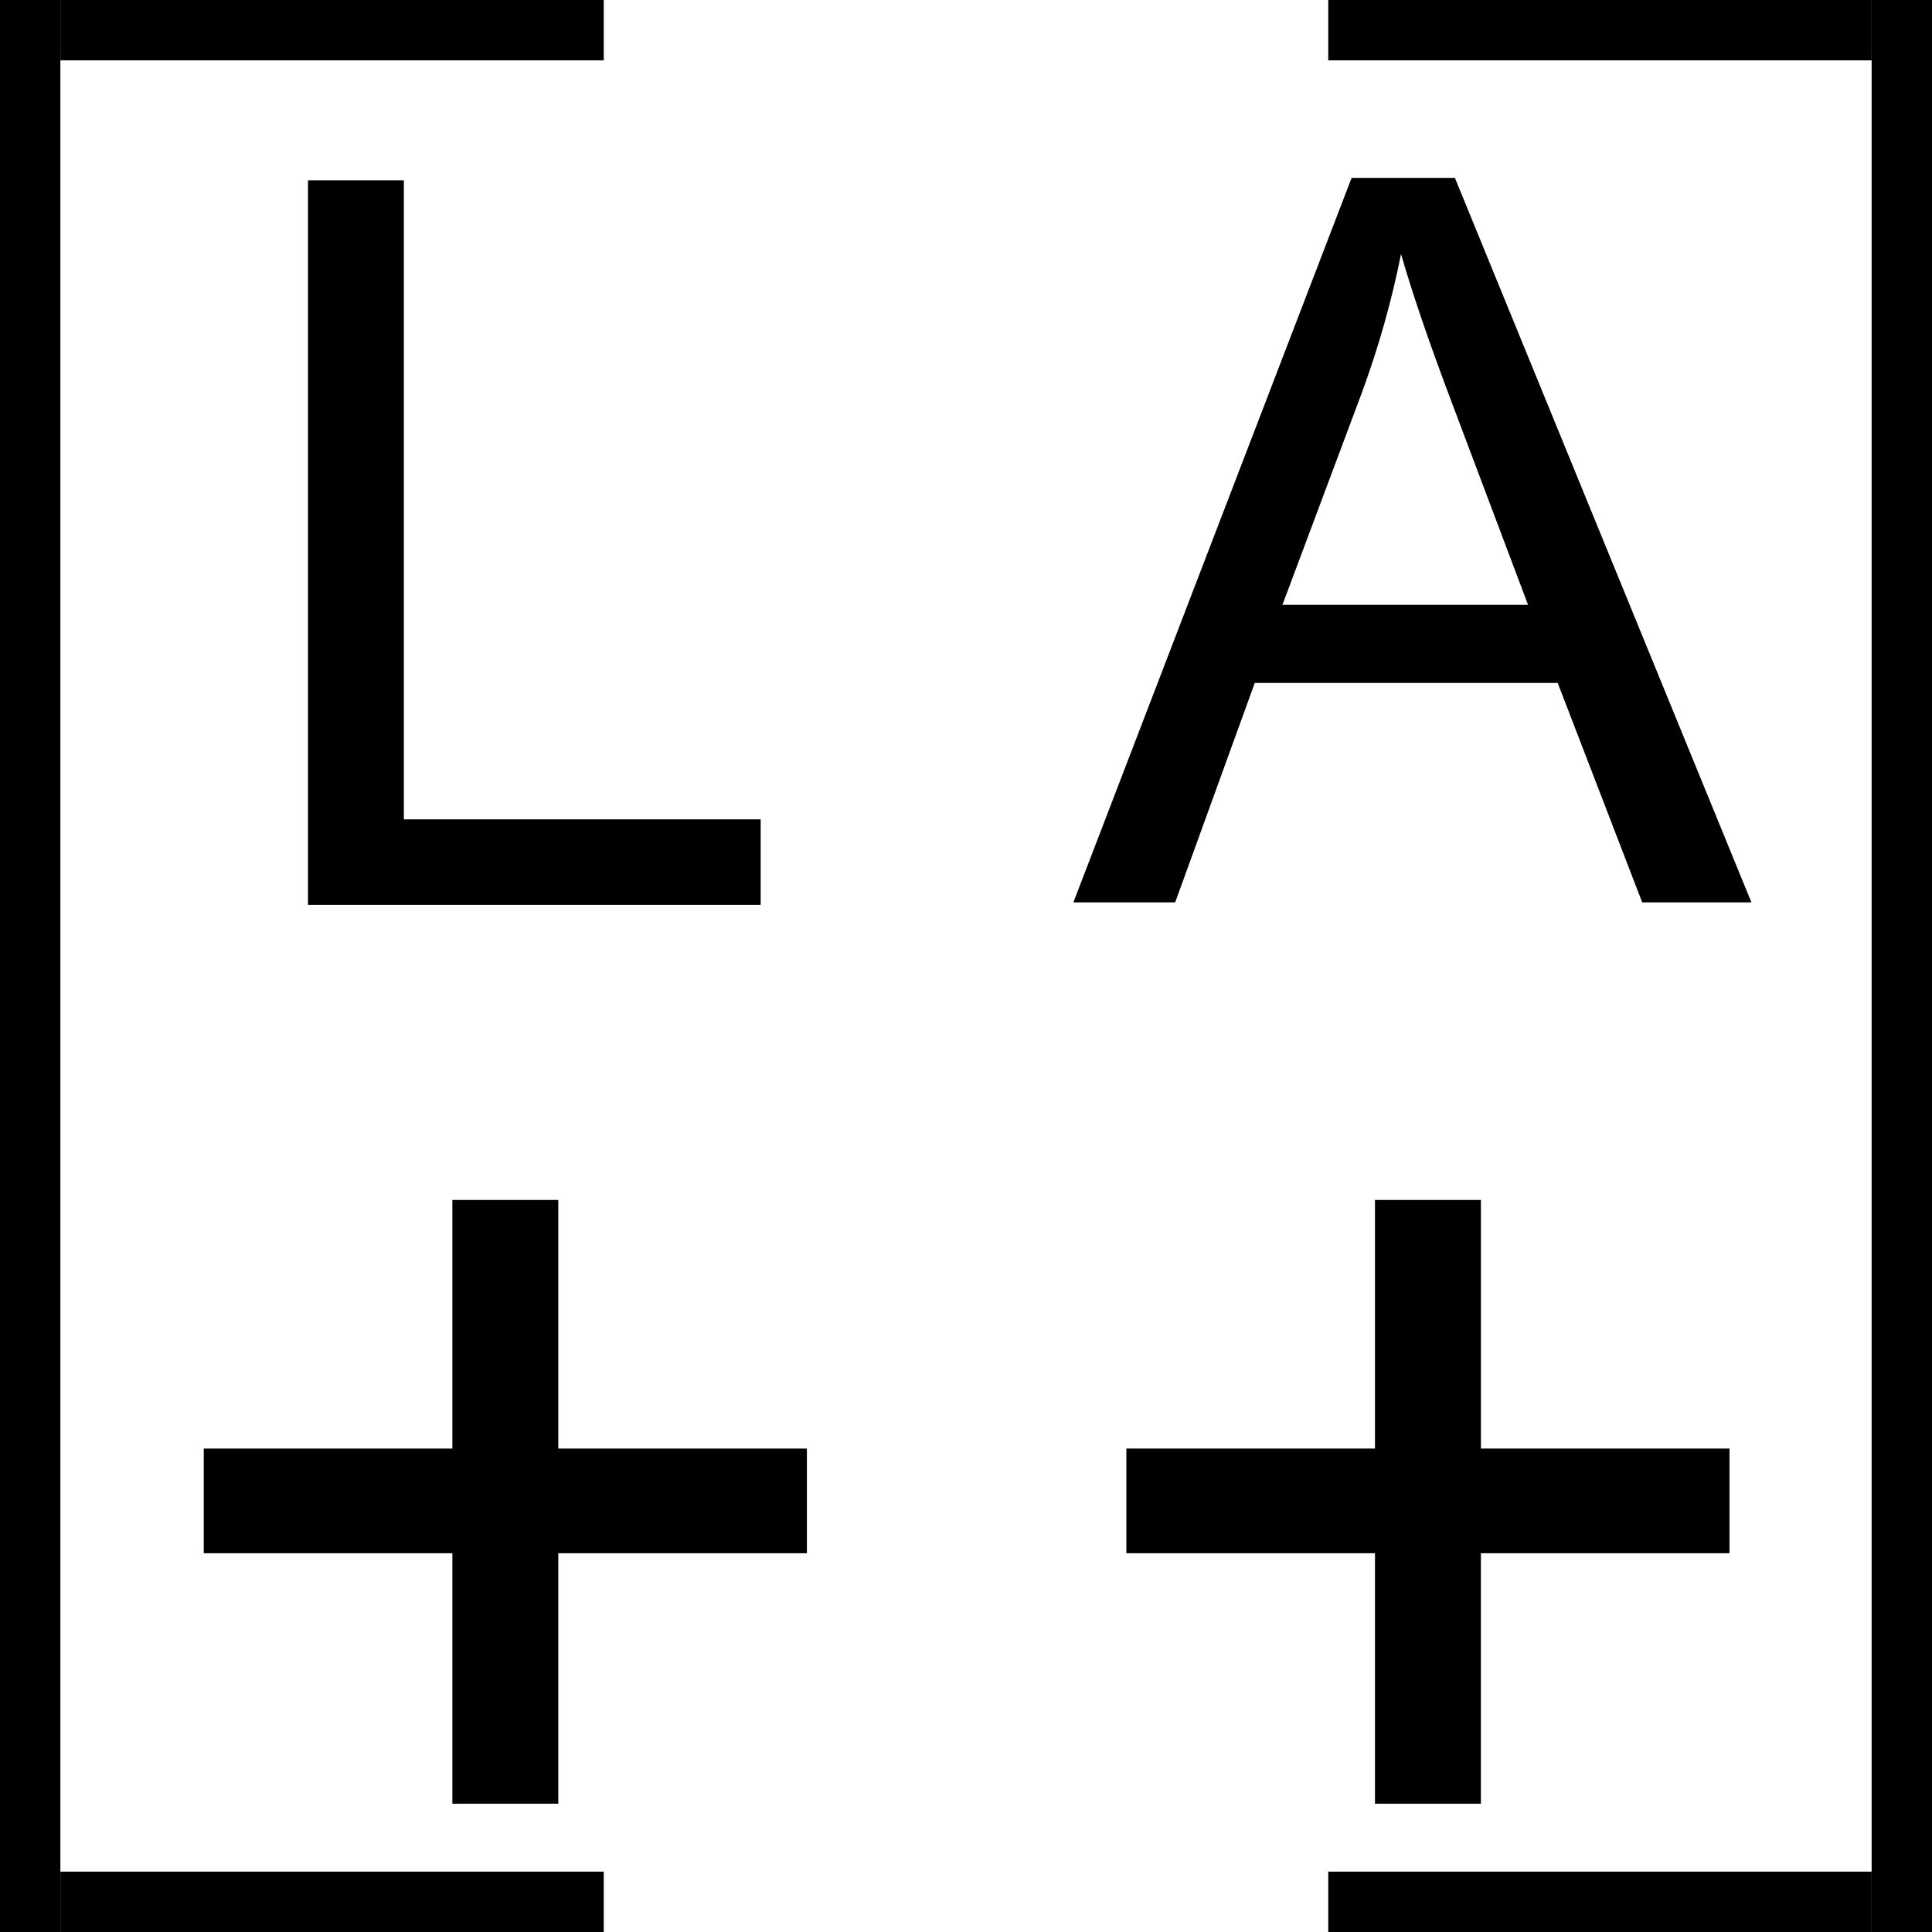 <?xml version="1.0" encoding="UTF-8" standalone="no"?>
<!-- Created with Inkscape (http://www.inkscape.org/) -->

<svg
   width="1024"
   height="1024"
   viewBox="0 0 270.933 270.933"
   version="1.1"
   id="svg5"
   inkscape:version="1.1.2 (0a00cf5339, 2022-02-04)"
   sodipodi:docname="cpp-linalg-logo-bw.svg"
   inkscape:export-filename="/home/tschmoderer/Documents/projets/test/motion-planning-toolbox/src/interpol-lib/src/linalg/docs/img/icons/64x64/cpp-linalg-logo.png"
   inkscape:export-xdpi="6"
   inkscape:export-ydpi="6"
   xmlns:inkscape="http://www.inkscape.org/namespaces/inkscape"
   xmlns:sodipodi="http://sodipodi.sourceforge.net/DTD/sodipodi-0.dtd"
   xmlns="http://www.w3.org/2000/svg"
   xmlns:svg="http://www.w3.org/2000/svg">
  <sodipodi:namedview
     id="namedview7"
     pagecolor="#505050"
     bordercolor="#eeeeee"
     borderopacity="1"
     inkscape:pageshadow="0"
     inkscape:pageopacity="0"
     inkscape:pagecheckerboard="0"
     inkscape:document-units="mm"
     showgrid="true"
     units="px"
     width="1024px"
     inkscape:zoom="0.69664703"
     inkscape:cx="389.00618"
     inkscape:cy="560.54212"
     inkscape:window-width="1920"
     inkscape:window-height="1016"
     inkscape:window-x="0"
     inkscape:window-y="0"
     inkscape:window-maximized="1"
     inkscape:current-layer="layer2">
    <inkscape:grid
       type="xygrid"
       id="grid9"
       dotted="false"
       enabled="true"
       visible="true"
       snapvisiblegridlinesonly="true"
       empspacing="8" />
  </sodipodi:namedview>
  <defs
     id="defs2" />
  <g
     inkscape:groupmode="layer"
     id="layer2"
     inkscape:label="Calque 2">
    <rect
       style="fill:#ffffff;stroke-width:5.083"
       id="rect228"
       width="270.933"
       height="270.933"
       x="7.1054274e-15"
       y="1.7763568e-15" />
  </g>
  <g
     inkscape:label="Calque 1"
     inkscape:groupmode="layer"
     id="layer1">
    <g
       aria-label="L"
       id="text19793"
       style="font-size:141.935px;line-height:1.25;font-family:Arial;-inkscape-font-specification:'Arial, Normal';font-variant-ligatures:none;letter-spacing:0px;word-spacing:0px;stroke-width:5.914">
      <path
         d="M 43.19,126.891 V 25.291 h 13.445 v 89.61 h 50.038 v 11.99 z"
         id="path26905" />
    </g>
    <g
       aria-label="A"
       id="text20633"
       style="font-size:141.935px;line-height:1.25;font-family:Arial;-inkscape-font-specification:'Arial, Normal';font-variant-ligatures:none;letter-spacing:0px;word-spacing:0px;stroke-width:5.914">
      <path
         d="M 150.525,126.544 189.543,24.944 h 14.485 L 245.61,126.544 H 230.294 L 218.443,95.773 H 175.96 L 164.802,126.544 Z M 179.841,84.823 h 34.444 L 203.681,56.685 q -4.851,-12.821 -7.208,-21.068 -1.941,9.772 -5.475,19.405 z"
         id="path26926" />
    </g>
    <g
       aria-label="+"
       id="text21847"
       style="font-size:178.945px;line-height:1.25;font-family:Arial;-inkscape-font-specification:'Arial, Normal';font-variant-ligatures:none;letter-spacing:0px;word-spacing:0px;stroke-width:7.456"
       transform="translate(1.741,11.068)">
      <path
         d="M 191.078,241.874 V 206.749 h -34.863 v -14.679 h 34.863 V 157.207 h 14.854 v 34.863 h 34.863 V 206.749 h -34.863 v 35.125 z"
         id="path26947" />
    </g>
    <g
       aria-label="+"
       id="text25239"
       style="font-size:178.945px;line-height:1.25;font-family:Arial;-inkscape-font-specification:'Arial, Normal';font-variant-ligatures:none;letter-spacing:0px;word-spacing:0px;stroke-width:7.456"
       transform="translate(-1.931,11.912)">
      <path
         d="M 65.369,241.03 V 205.905 H 30.506 v -14.679 h 34.863 v -34.863 h 14.854 v 34.863 H 115.086 V 205.905 H 80.223 v 35.125 z"
         id="path26968" />
    </g>
    <rect
       style="opacity:1;fill:#000000;fill-opacity:1;fill-rule:nonzero;stroke:none;stroke-width:1.14;stroke-miterlimit:4;stroke-dasharray:none;stroke-opacity:1"
       id="rect26645"
       width="8.467"
       height="270.933"
       x="-8.8817842e-16"
       y="-1.7763568e-15" />
    <rect
       style="fill:#000000;fill-opacity:1;fill-rule:nonzero;stroke:none;stroke-width:1.14;stroke-miterlimit:4;stroke-dasharray:none;stroke-opacity:1"
       id="rect26645-7"
       width="8.467"
       height="270.933"
       x="262.467"
       y="0" />
    <rect
       style="opacity:1;fill:#000000;fill-opacity:1;fill-rule:nonzero;stroke:none;stroke-width:1.697;stroke-miterlimit:4;stroke-dasharray:none;stroke-opacity:1"
       id="rect26647"
       width="76.2"
       height="8.467"
       x="8.467"
       y="-1.7763568e-15" />
    <rect
       style="fill:#000000;fill-opacity:1;fill-rule:nonzero;stroke:none;stroke-width:1.697;stroke-miterlimit:4;stroke-dasharray:none;stroke-opacity:1"
       id="rect26647-5"
       width="76.2"
       height="8.467"
       x="186.267"
       y="1.8437703e-06" />
    <rect
       style="fill:#000000;fill-opacity:1;fill-rule:nonzero;stroke:none;stroke-width:1.697;stroke-miterlimit:4;stroke-dasharray:none;stroke-opacity:1"
       id="rect26647-97"
       width="76.2"
       height="8.467"
       x="186.267"
       y="262.467" />
    <rect
       style="fill:#000000;fill-opacity:1;fill-rule:nonzero;stroke:none;stroke-width:1.697;stroke-miterlimit:4;stroke-dasharray:none;stroke-opacity:1"
       id="rect26647-9"
       width="76.2"
       height="8.467"
       x="8.467"
       y="262.467" />
  </g>
</svg>
